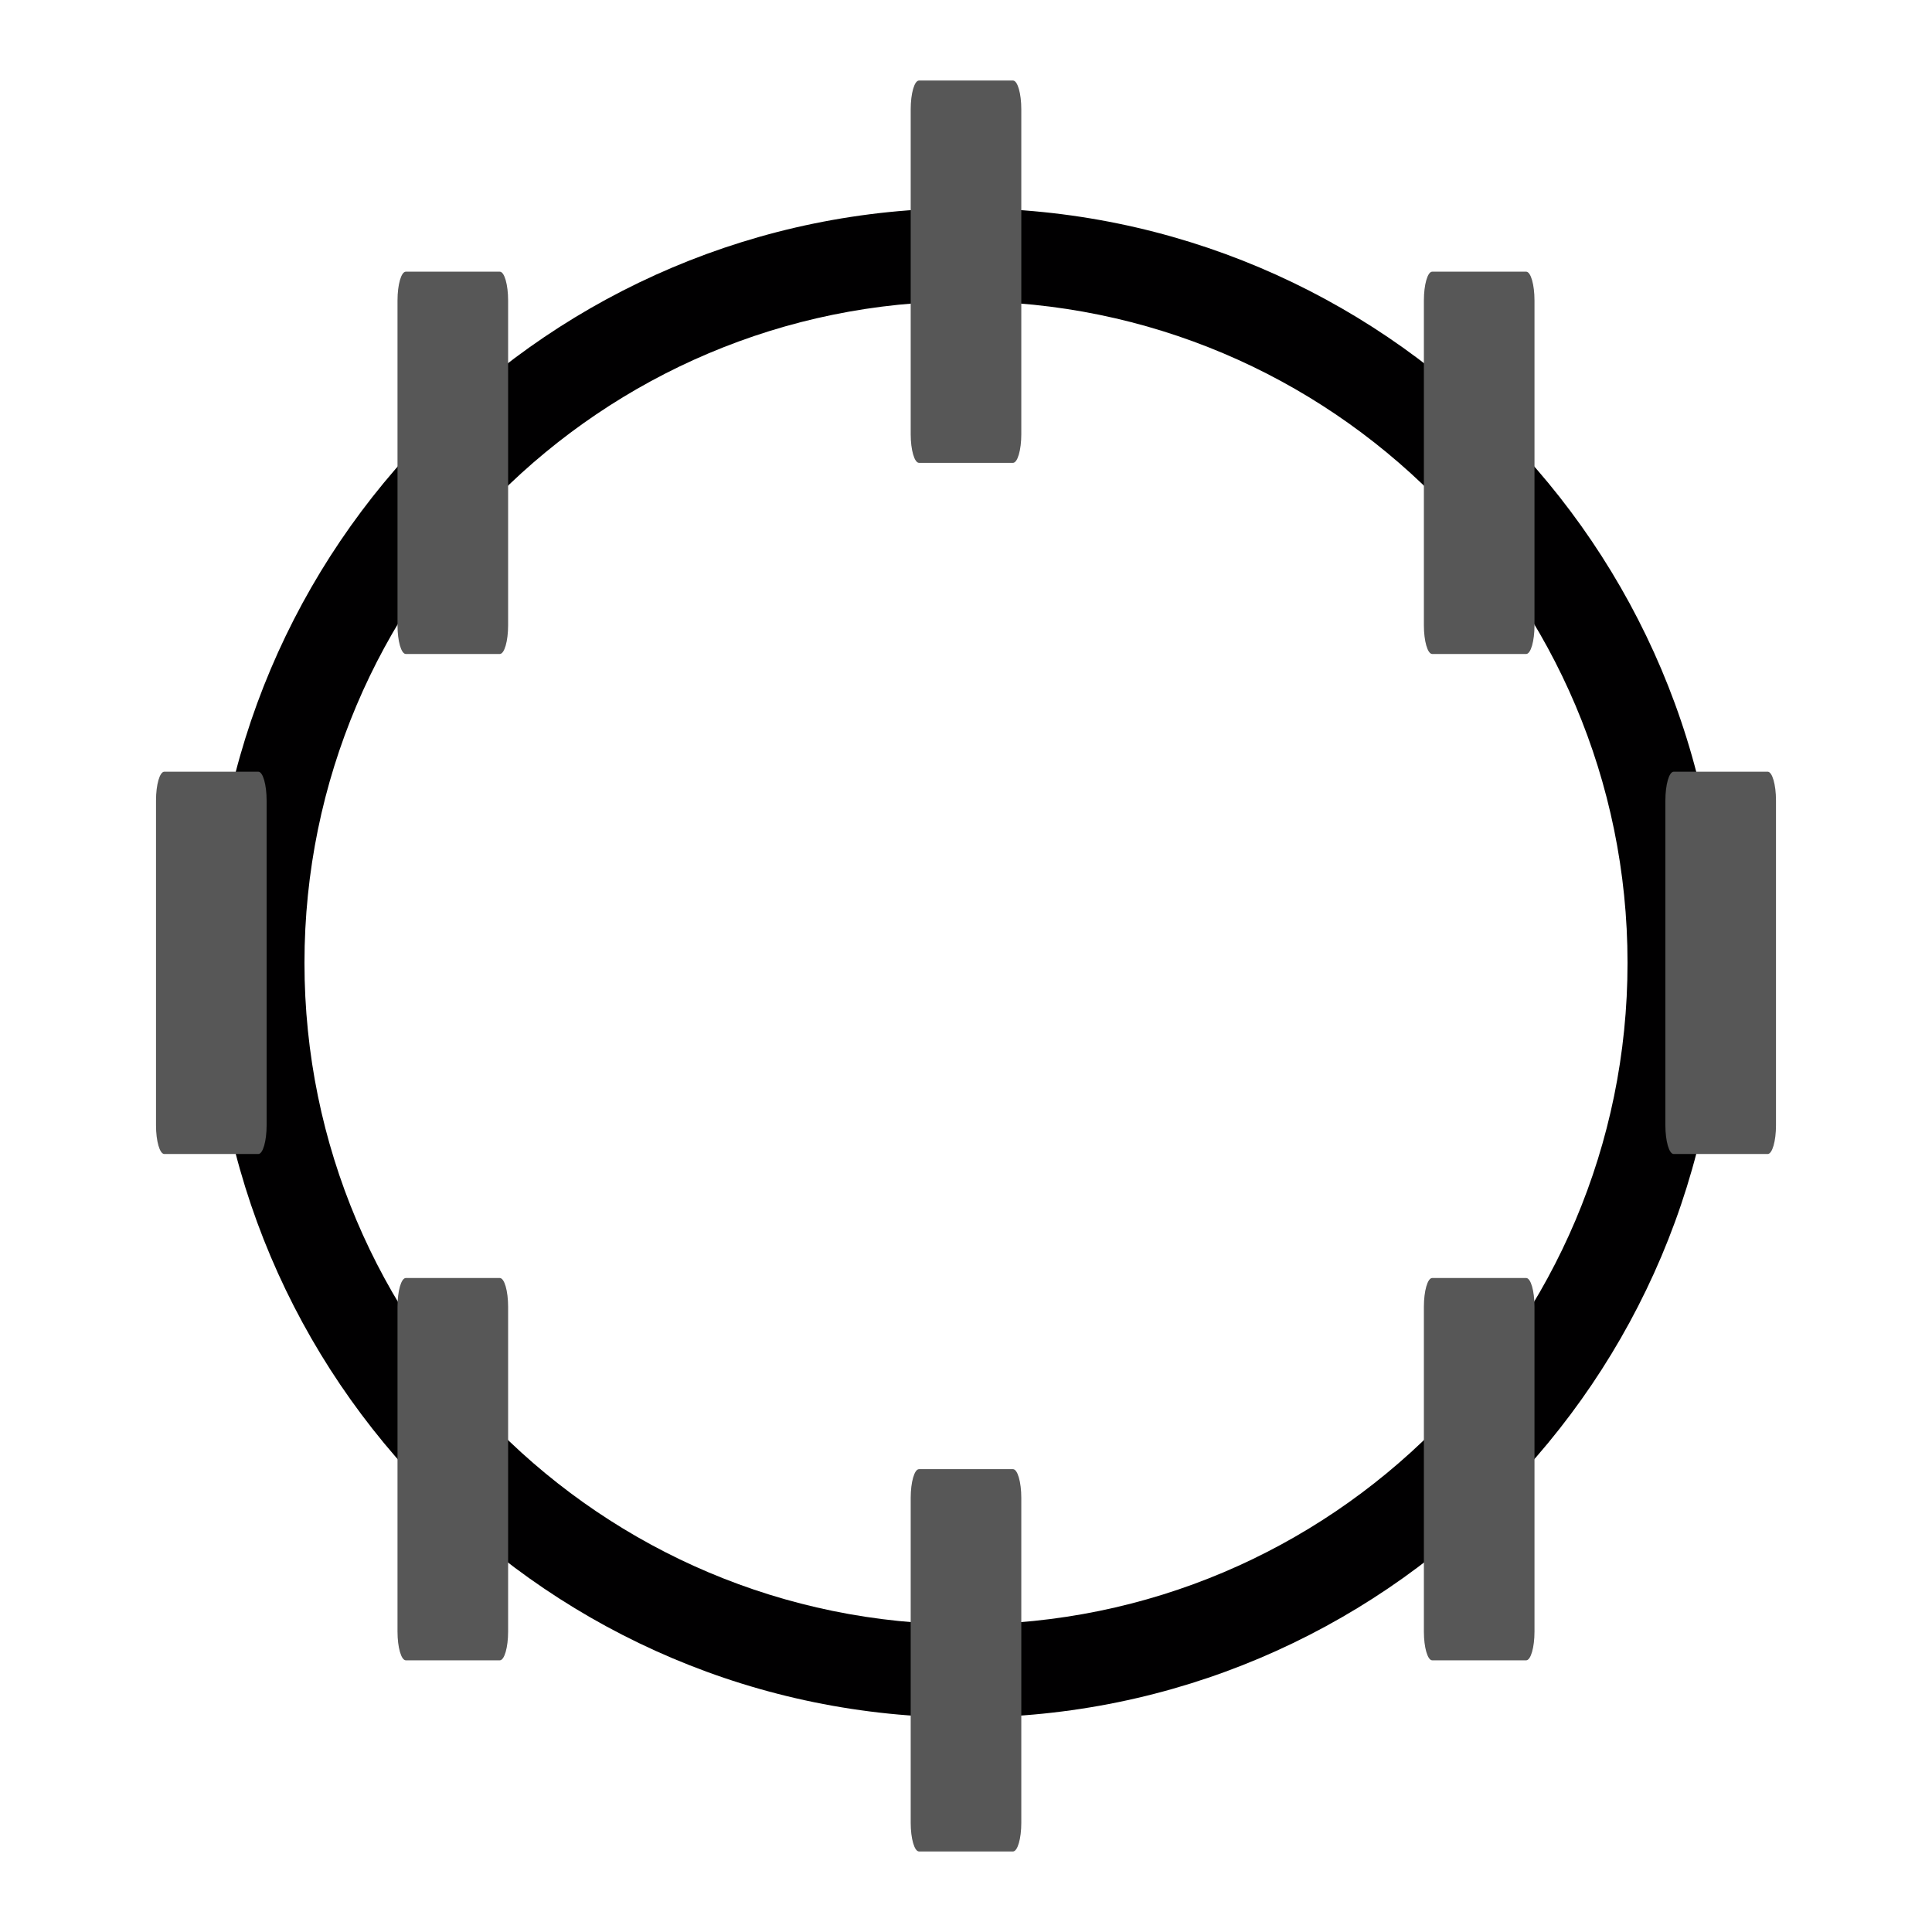 <?xml version="1.0" encoding="UTF-8" standalone="no"?>
<!DOCTYPE svg PUBLIC "-//W3C//DTD SVG 1.1//EN" "http://www.w3.org/Graphics/SVG/1.1/DTD/svg11.dtd">
<svg width="100%" height="100%" viewBox="0 0 64 64" version="1.1" xmlns="http://www.w3.org/2000/svg" xmlns:xlink="http://www.w3.org/1999/xlink" xml:space="preserve" xmlns:serif="http://www.serif.com/" style="fill-rule:evenodd;clip-rule:evenodd;stroke-linejoin:round;stroke-miterlimit:2;">
    <g id="Layer1">
        <path d="M32,6.896C45.798,6.896 57,18.098 57,31.896C57,45.694 45.798,56.896 32,56.896C18.202,56.896 7,45.694 7,31.896C7,18.098 18.202,6.896 32,6.896ZM32,9.982C44.095,9.982 53.914,19.801 53.914,31.896C53.914,43.991 44.095,53.81 32,53.81C19.905,53.81 10.086,43.991 10.086,31.896C10.086,19.801 19.905,9.982 32,9.982Z" style="fill:#010001;"/>
        <path d="M33.832,3.621C33.832,3.094 33.709,2.668 33.557,2.668L30.443,2.668C30.291,2.668 30.168,3.094 30.168,3.621L30.168,14.383C30.168,14.906 30.291,15.332 30.443,15.332L33.557,15.332C33.709,15.332 33.832,14.906 33.832,14.383L33.832,3.621Z" style="fill:#575757;"/>
        <path d="M33.832,49.621C33.832,49.094 33.709,48.668 33.557,48.668L30.443,48.668C30.291,48.668 30.168,49.094 30.168,49.621L30.168,60.383C30.168,60.906 30.291,61.332 30.443,61.332L33.557,61.332C33.709,61.332 33.832,60.906 33.832,60.383L33.832,49.621Z" style="fill:#575757;"/>
        <path d="M58.832,26.517C58.832,25.99 58.709,25.564 58.557,25.564L55.443,25.564C55.291,25.564 55.168,25.99 55.168,26.517L55.168,37.279C55.168,37.802 55.291,38.228 55.443,38.228L58.557,38.228C58.709,38.228 58.832,37.802 58.832,37.279L58.832,26.517Z" style="fill:#575757;"/>
        <path d="M8.832,26.517C8.832,25.99 8.709,25.564 8.557,25.564L5.443,25.564C5.291,25.564 5.168,25.99 5.168,26.517L5.168,37.279C5.168,37.802 5.291,38.228 5.443,38.228L8.557,38.228C8.709,38.228 8.832,37.802 8.832,37.279L8.832,26.517Z" style="fill:#575757;"/>
        <path d="M16.832,9.953C16.832,9.426 16.709,9 16.557,9L13.443,9C13.291,9 13.168,9.426 13.168,9.953L13.168,20.715C13.168,21.238 13.291,21.664 13.443,21.664L16.557,21.664C16.709,21.664 16.832,21.238 16.832,20.715L16.832,9.953Z" style="fill:#575757;"/>
        <path d="M16.832,43.289C16.832,42.762 16.709,42.336 16.557,42.336L13.443,42.336C13.291,42.336 13.168,42.762 13.168,43.289L13.168,54.051C13.168,54.574 13.291,55 13.443,55L16.557,55C16.709,55 16.832,54.574 16.832,54.051L16.832,43.289Z" style="fill:#575757;"/>
        <path d="M50.832,43.289C50.832,42.762 50.709,42.336 50.557,42.336L47.443,42.336C47.291,42.336 47.168,42.762 47.168,43.289L47.168,54.051C47.168,54.574 47.291,55 47.443,55L50.557,55C50.709,55 50.832,54.574 50.832,54.051L50.832,43.289Z" style="fill:#575757;"/>
        <path d="M50.832,9.953C50.832,9.426 50.709,9 50.557,9L47.443,9C47.291,9 47.168,9.426 47.168,9.953L47.168,20.715C47.168,21.238 47.291,21.664 47.443,21.664L50.557,21.664C50.709,21.664 50.832,21.238 50.832,20.715L50.832,9.953Z" style="fill:#575757;"/>
    </g>
</svg>

